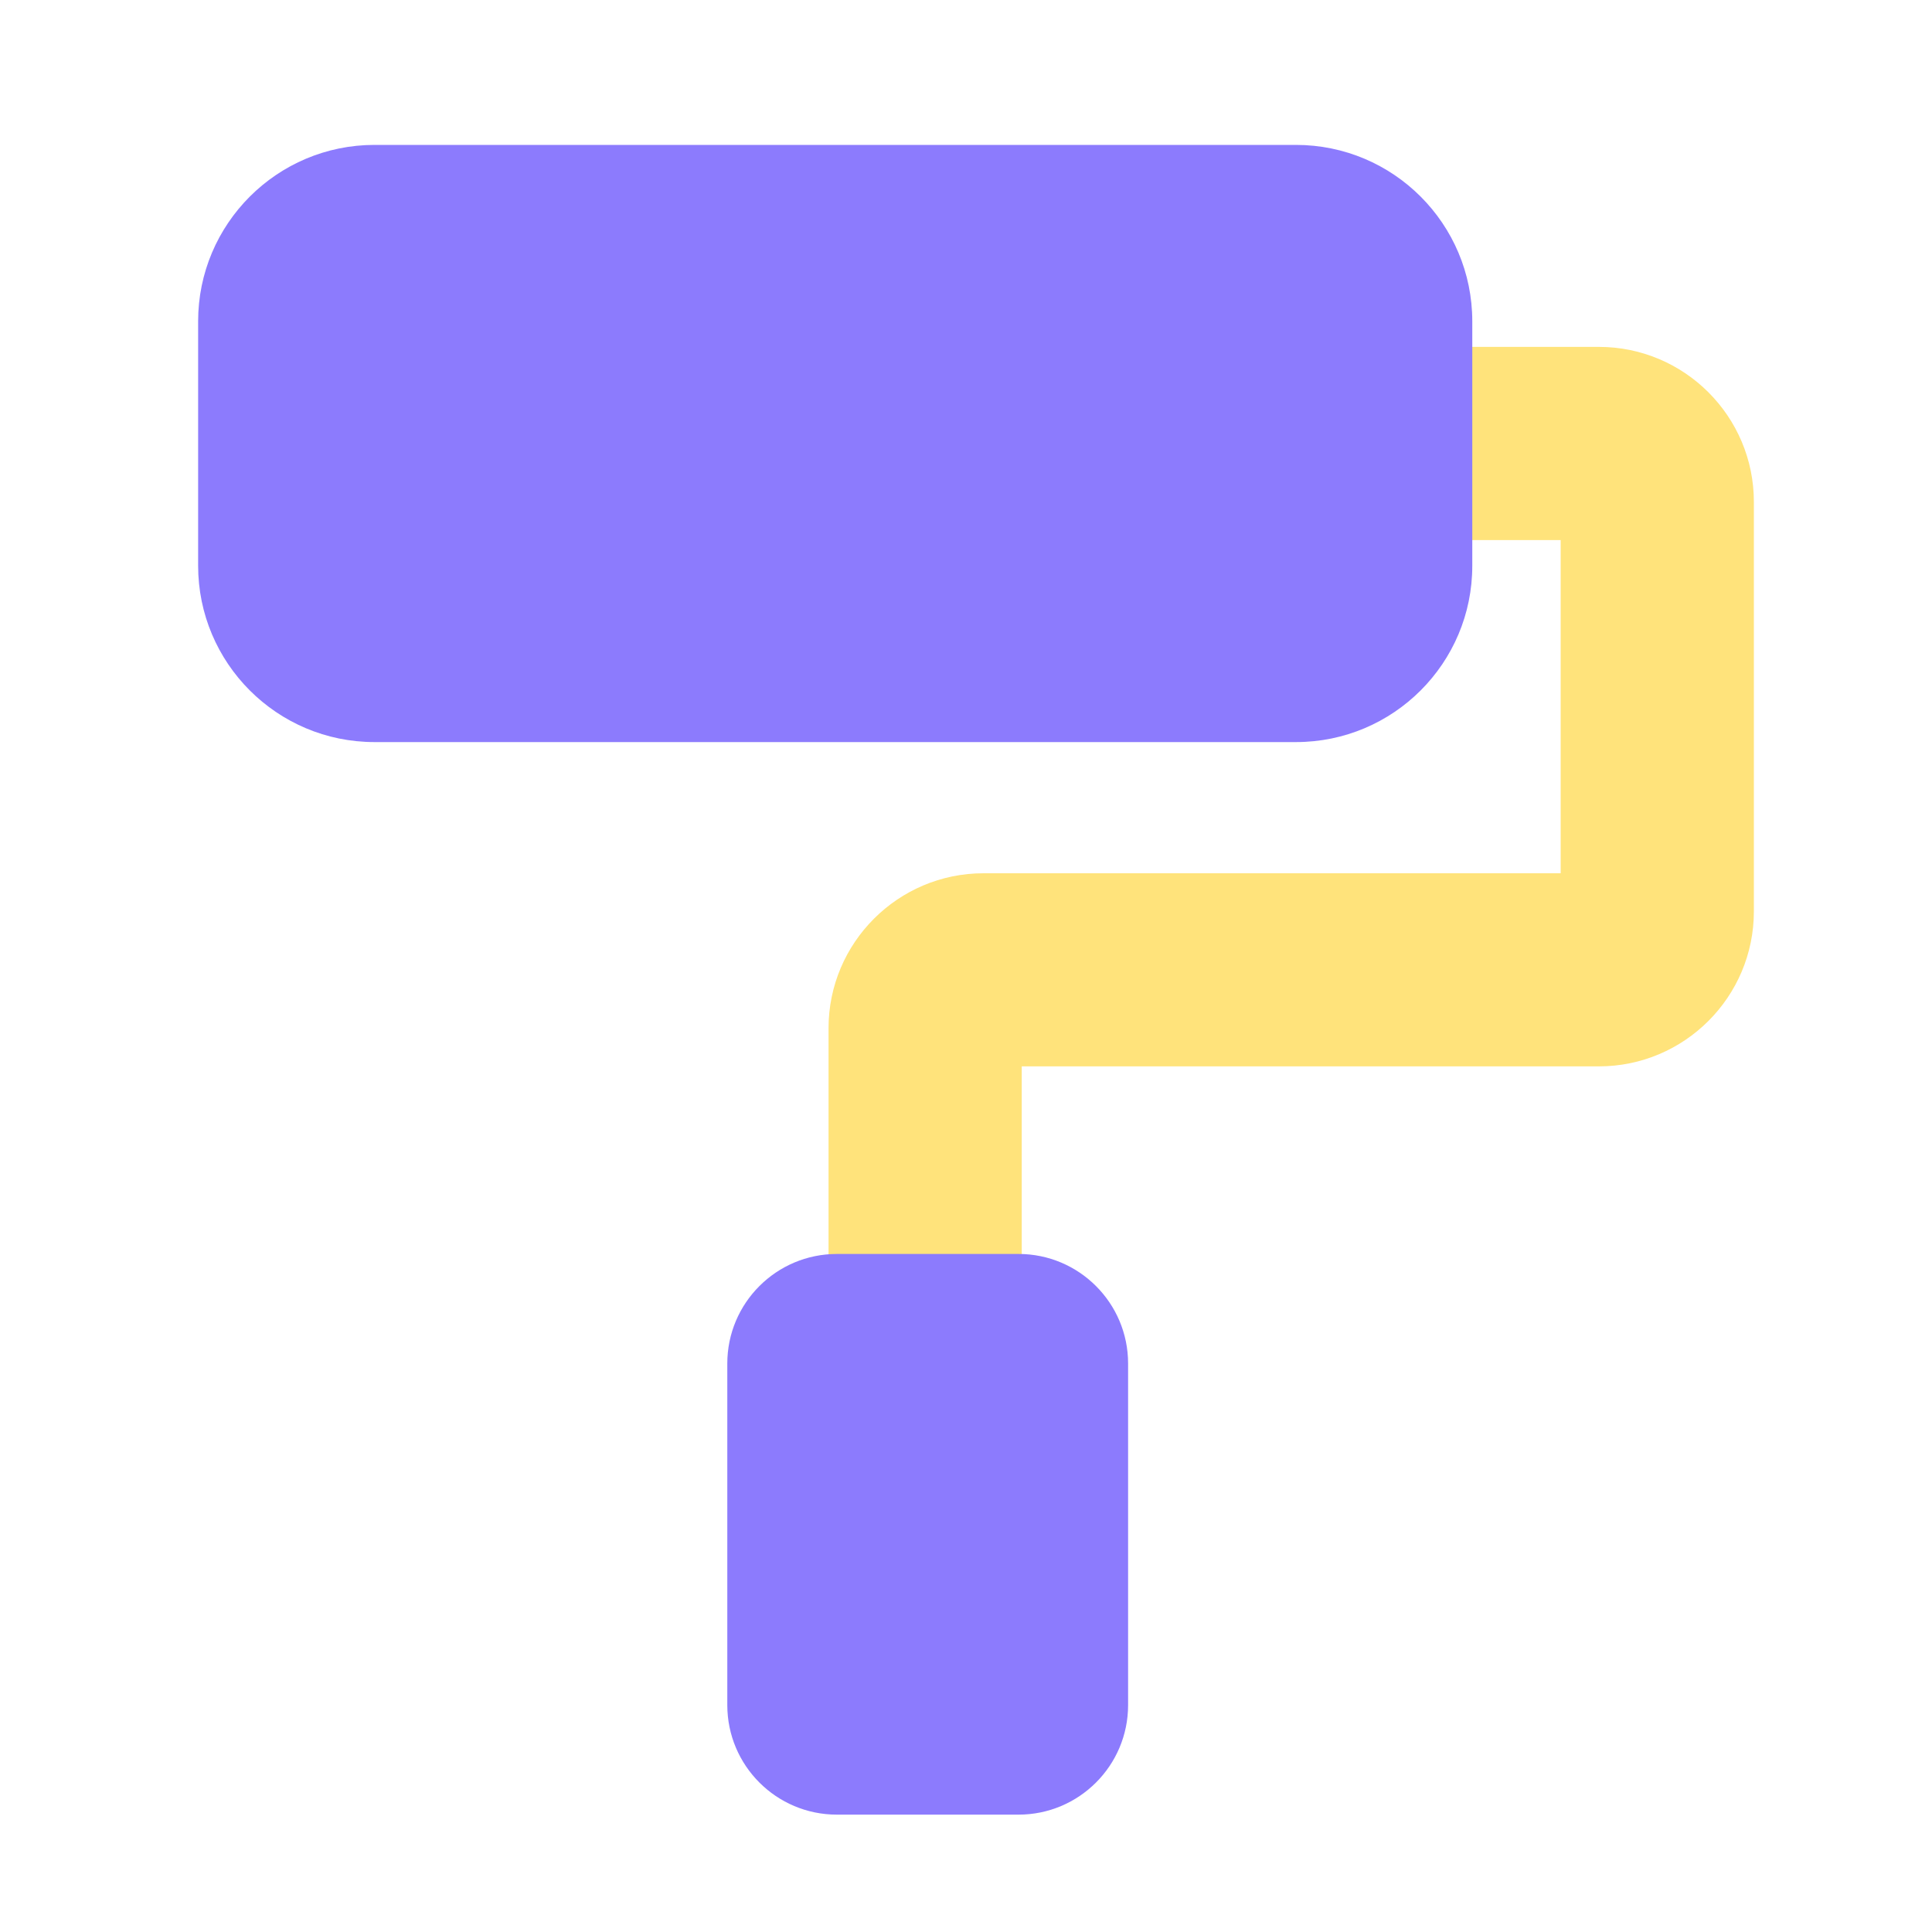 <?xml version="1.0" standalone="no"?><!DOCTYPE svg PUBLIC "-//W3C//DTD SVG 1.1//EN" "http://www.w3.org/Graphics/SVG/1.1/DTD/svg11.dtd"><svg t="1671696209772" class="icon" viewBox="0 0 1024 1024" version="1.1" xmlns="http://www.w3.org/2000/svg" p-id="4140" xmlns:xlink="http://www.w3.org/1999/xlink" width="200" height="200"><path d="M490.342 715.827c-28.262 0-51.2-22.938-51.2-51.2v-119.654c0-45.312 36.864-82.125 82.125-82.125h305.92V286.259h-79.053c-28.262 0-51.2-22.938-51.2-51.2s22.938-51.2 51.2-51.2h99.328c45.312 0 82.125 36.864 82.125 82.125v217.088c0 45.312-36.864 82.125-82.125 82.125h-305.92v99.43c0 28.262-22.938 51.2-51.2 51.2z m357.12-429.568z" fill="#FFE37B" p-id="4141"></path><path d="M686.899 393.318H198.502c-51.661 0-93.491-41.882-93.491-93.491v-129.536C105.011 118.682 146.893 76.8 198.502 76.8h488.346c51.661 0 93.491 41.882 93.491 93.491v129.536c0.051 51.61-41.83 93.491-93.44 93.491zM539.853 961.792H443.546c-32.051 0-58.061-26.01-58.061-58.061v-181.043c0-32.051 26.01-58.061 58.061-58.061h96.307c32.051 0 58.061 26.01 58.061 58.061v181.043c0 32.051-26.01 58.061-58.061 58.061z" fill="#8C7BFD" p-id="4142"></path></svg>